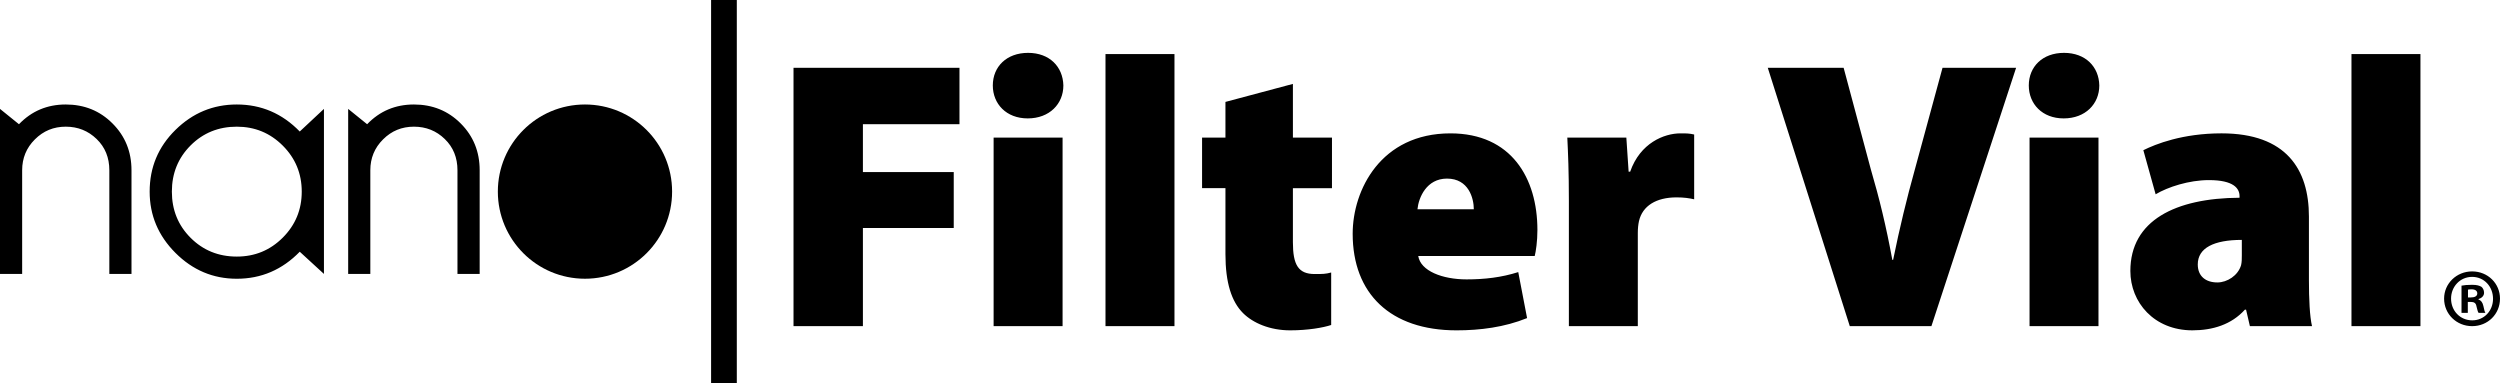 <?xml version="1.0" encoding="utf-8"?>
<svg version="1.1" xmlns="http://www.w3.org/2000/svg" xmlns:xlink="http://www.w3.org/1999/xlink" x="0px" y="0px"
	 viewBox="0 0 164.395 25.201" style="enable-background:new 0 0 164.395 25.201;" xml:space="preserve">
<path class="secondary" d="M38.466,6.871c-3.166,0-5.729,2.563-5.729,5.729c0,3.164,2.563,5.729,5.729,5.729
	c3.167,0,5.73-2.565,5.73-5.729C44.196,9.434,41.633,6.871,38.466,6.871z M46.76-0v25.201
	h1.691V-0H46.76z"/>
<path class="primary" d="M4.324,6.871c-1.221,0-2.246,0.433-3.077,1.298L-0,7.161v10.852h1.457v-6.819
	c0-0.796,0.279-1.473,0.837-2.028c0.558-0.559,1.233-0.836,2.03-0.836
	c0.794,0,1.47,0.27,2.029,0.81c0.558,0.539,0.837,1.224,0.837,2.055v6.819h1.457v-6.819
	c0-1.219-0.415-2.244-1.249-3.077C6.57,7.286,5.544,6.871,4.324,6.871z M15.571,6.871
	c-1.557,0-2.897,0.556-4.031,1.67c-1.134,1.115-1.699,2.467-1.699,4.06
	c0,1.556,0.565,2.899,1.699,4.032c1.134,1.132,2.475,1.697,4.031,1.697
	c1.609,0,2.987-0.593,4.14-1.777l1.591,1.46V7.161l-1.591,1.487
	C18.559,7.462,17.181,6.871,15.571,6.871z M18.596,15.625c-0.831,0.832-1.838,1.247-3.024,1.247
	c-1.202,0-2.217-0.411-3.038-1.234c-0.822-0.821-1.232-1.835-1.232-3.037
	c0-1.204,0.41-2.215,1.232-3.038c0.821-0.823,1.836-1.233,3.038-1.233c1.187,0,2.193,0.416,3.024,1.247
	c0.831,0.831,1.246,1.839,1.246,3.024C19.842,13.785,19.427,14.793,18.596,15.625z M27.219,6.871
	c-1.221,0-2.246,0.433-3.077,1.298L22.895,7.161v10.852h1.457v-6.819c0-0.796,0.279-1.473,0.837-2.028
	c0.558-0.559,1.233-0.836,2.03-0.836c0.794,0,1.473,0.27,2.027,0.81
	c0.558,0.539,0.836,1.224,0.836,2.055v6.819h1.46v-6.819c0-1.219-0.415-2.244-1.247-3.077
	C29.465,7.286,28.439,6.871,27.219,6.871z M72.695,21.446h4.536V3.554H72.695V21.446z M67.604,3.476
	c-1.412,0-2.319,0.908-2.319,2.144c0,1.209,0.884,2.166,2.296,2.166c1.434,0,2.344-0.957,2.344-2.166
	C69.896,4.385,69.014,3.476,67.604,3.476z M52.18,21.446h4.563v-6.452h5.973V11.315h-5.973V8.166
	h6.35V4.46H52.18V21.446z M85.02,5.517l-4.437,1.185v2.345h-1.537v3.326h1.537v4.335
	c0,1.89,0.402,3.126,1.157,3.881c0.655,0.655,1.768,1.134,3.101,1.134
	c1.16,0,2.17-0.176,2.695-0.352v-3.452c-0.375,0.101-0.555,0.101-1.083,0.101
	c-1.081,0-1.434-0.604-1.434-2.092v-3.554h2.569V9.047h-2.569V5.517z M65.338,21.446h4.535V9.047h-4.535
	V21.446z M135.726,3.476c-1.412,0-2.317,0.908-2.317,2.144c0,1.209,0.881,2.166,2.293,2.166
	c1.436,0,2.344-0.957,2.344-2.166C138.021,4.385,137.137,3.476,135.726,3.476z M151.83,14.239
	c0-3.1-1.488-5.47-5.746-5.47c-2.569,0-4.334,0.706-5.142,1.108l0.808,2.899
	c0.808-0.481,2.193-0.933,3.504-0.933c1.638,0,2.014,0.554,2.014,1.058v0.102
	c-4.207,0.023-7.18,1.486-7.18,4.814c0,2.067,1.56,3.905,4.079,3.905
	c1.335,0,2.571-0.379,3.453-1.36h0.076l0.252,1.084h4.085c-0.15-0.632-0.203-1.789-0.203-3.025
	V14.239z M147.418,16.782c0,0.229,0,0.454-0.049,0.657c-0.202,0.68-0.909,1.134-1.561,1.134
	c-0.758,0-1.287-0.403-1.287-1.185c0-1.085,1.061-1.613,2.897-1.613V16.782z M95.377,8.77
	c-4.561,0-6.428,3.705-6.428,6.602c0,3.933,2.473,6.351,6.83,6.351c1.539,0,3.15-0.201,4.639-0.806
	l-0.581-3.024c-1.11,0.352-2.217,0.479-3.4,0.479c-1.589,0-3.024-0.555-3.177-1.538h7.66
	c0.076-0.303,0.177-0.958,0.177-1.713C101.097,11.718,99.385,8.77,95.377,8.77z M93.21,13.759
	c0.076-0.781,0.604-2.015,1.94-2.015c1.436,0,1.765,1.31,1.765,2.015H93.21z M154.628,21.446
	h4.536V3.554h-4.536V21.446z M133.459,21.446h4.533V9.047h-4.533V21.446z M125.898,11.215
	c-0.506,1.812-0.984,3.779-1.41,5.872h-0.053c-0.402-2.192-0.857-4.06-1.412-5.947l-1.789-6.68
	h-4.988l5.392,16.986h5.368l5.568-16.986h-4.838L125.898,11.215z M107.197,11.289h-0.102l-0.15-2.242
	h-3.882c0.05,1.032,0.103,2.218,0.103,4.182v8.218h4.533v-6.124c0-0.303,0.027-0.555,0.076-0.781
	c0.229-1.008,1.137-1.563,2.471-1.563c0.479,0,0.83,0.05,1.159,0.126V8.845
	c-0.329-0.075-0.502-0.075-0.907-0.075C109.437,8.77,107.853,9.399,107.197,11.289z M162.562,17.847
	c-1.025,0-1.843,0.797-1.843,1.789c0,1.015,0.817,1.811,1.843,1.811c1.037,0,1.833-0.796,1.833-1.811
	C164.395,18.643,163.599,17.847,162.562,17.847z M162.573,21.065c-0.807,0-1.396-0.633-1.396-1.429
	c0-0.785,0.59-1.429,1.385-1.429c0.797,0,1.375,0.644,1.375,1.44
	C163.937,20.432,163.358,21.065,162.573,21.065z M162.977,19.69v-0.021
	c0.218-0.066,0.37-0.219,0.37-0.415c0-0.175-0.076-0.316-0.174-0.394
	c-0.131-0.076-0.283-0.131-0.621-0.131c-0.295,0-0.524,0.022-0.688,0.055v1.789h0.414v-0.719h0.197
	c0.229,0,0.338,0.086,0.371,0.283c0.054,0.207,0.086,0.371,0.141,0.436h0.447
	c-0.043-0.065-0.076-0.175-0.131-0.448C163.249,19.886,163.151,19.755,162.977,19.69z M162.485,19.559
	h-0.195v-0.513c0.043-0.011,0.119-0.021,0.229-0.021c0.262,0,0.382,0.108,0.382,0.272
	C162.9,19.483,162.715,19.559,162.485,19.559z"/>
</svg>
